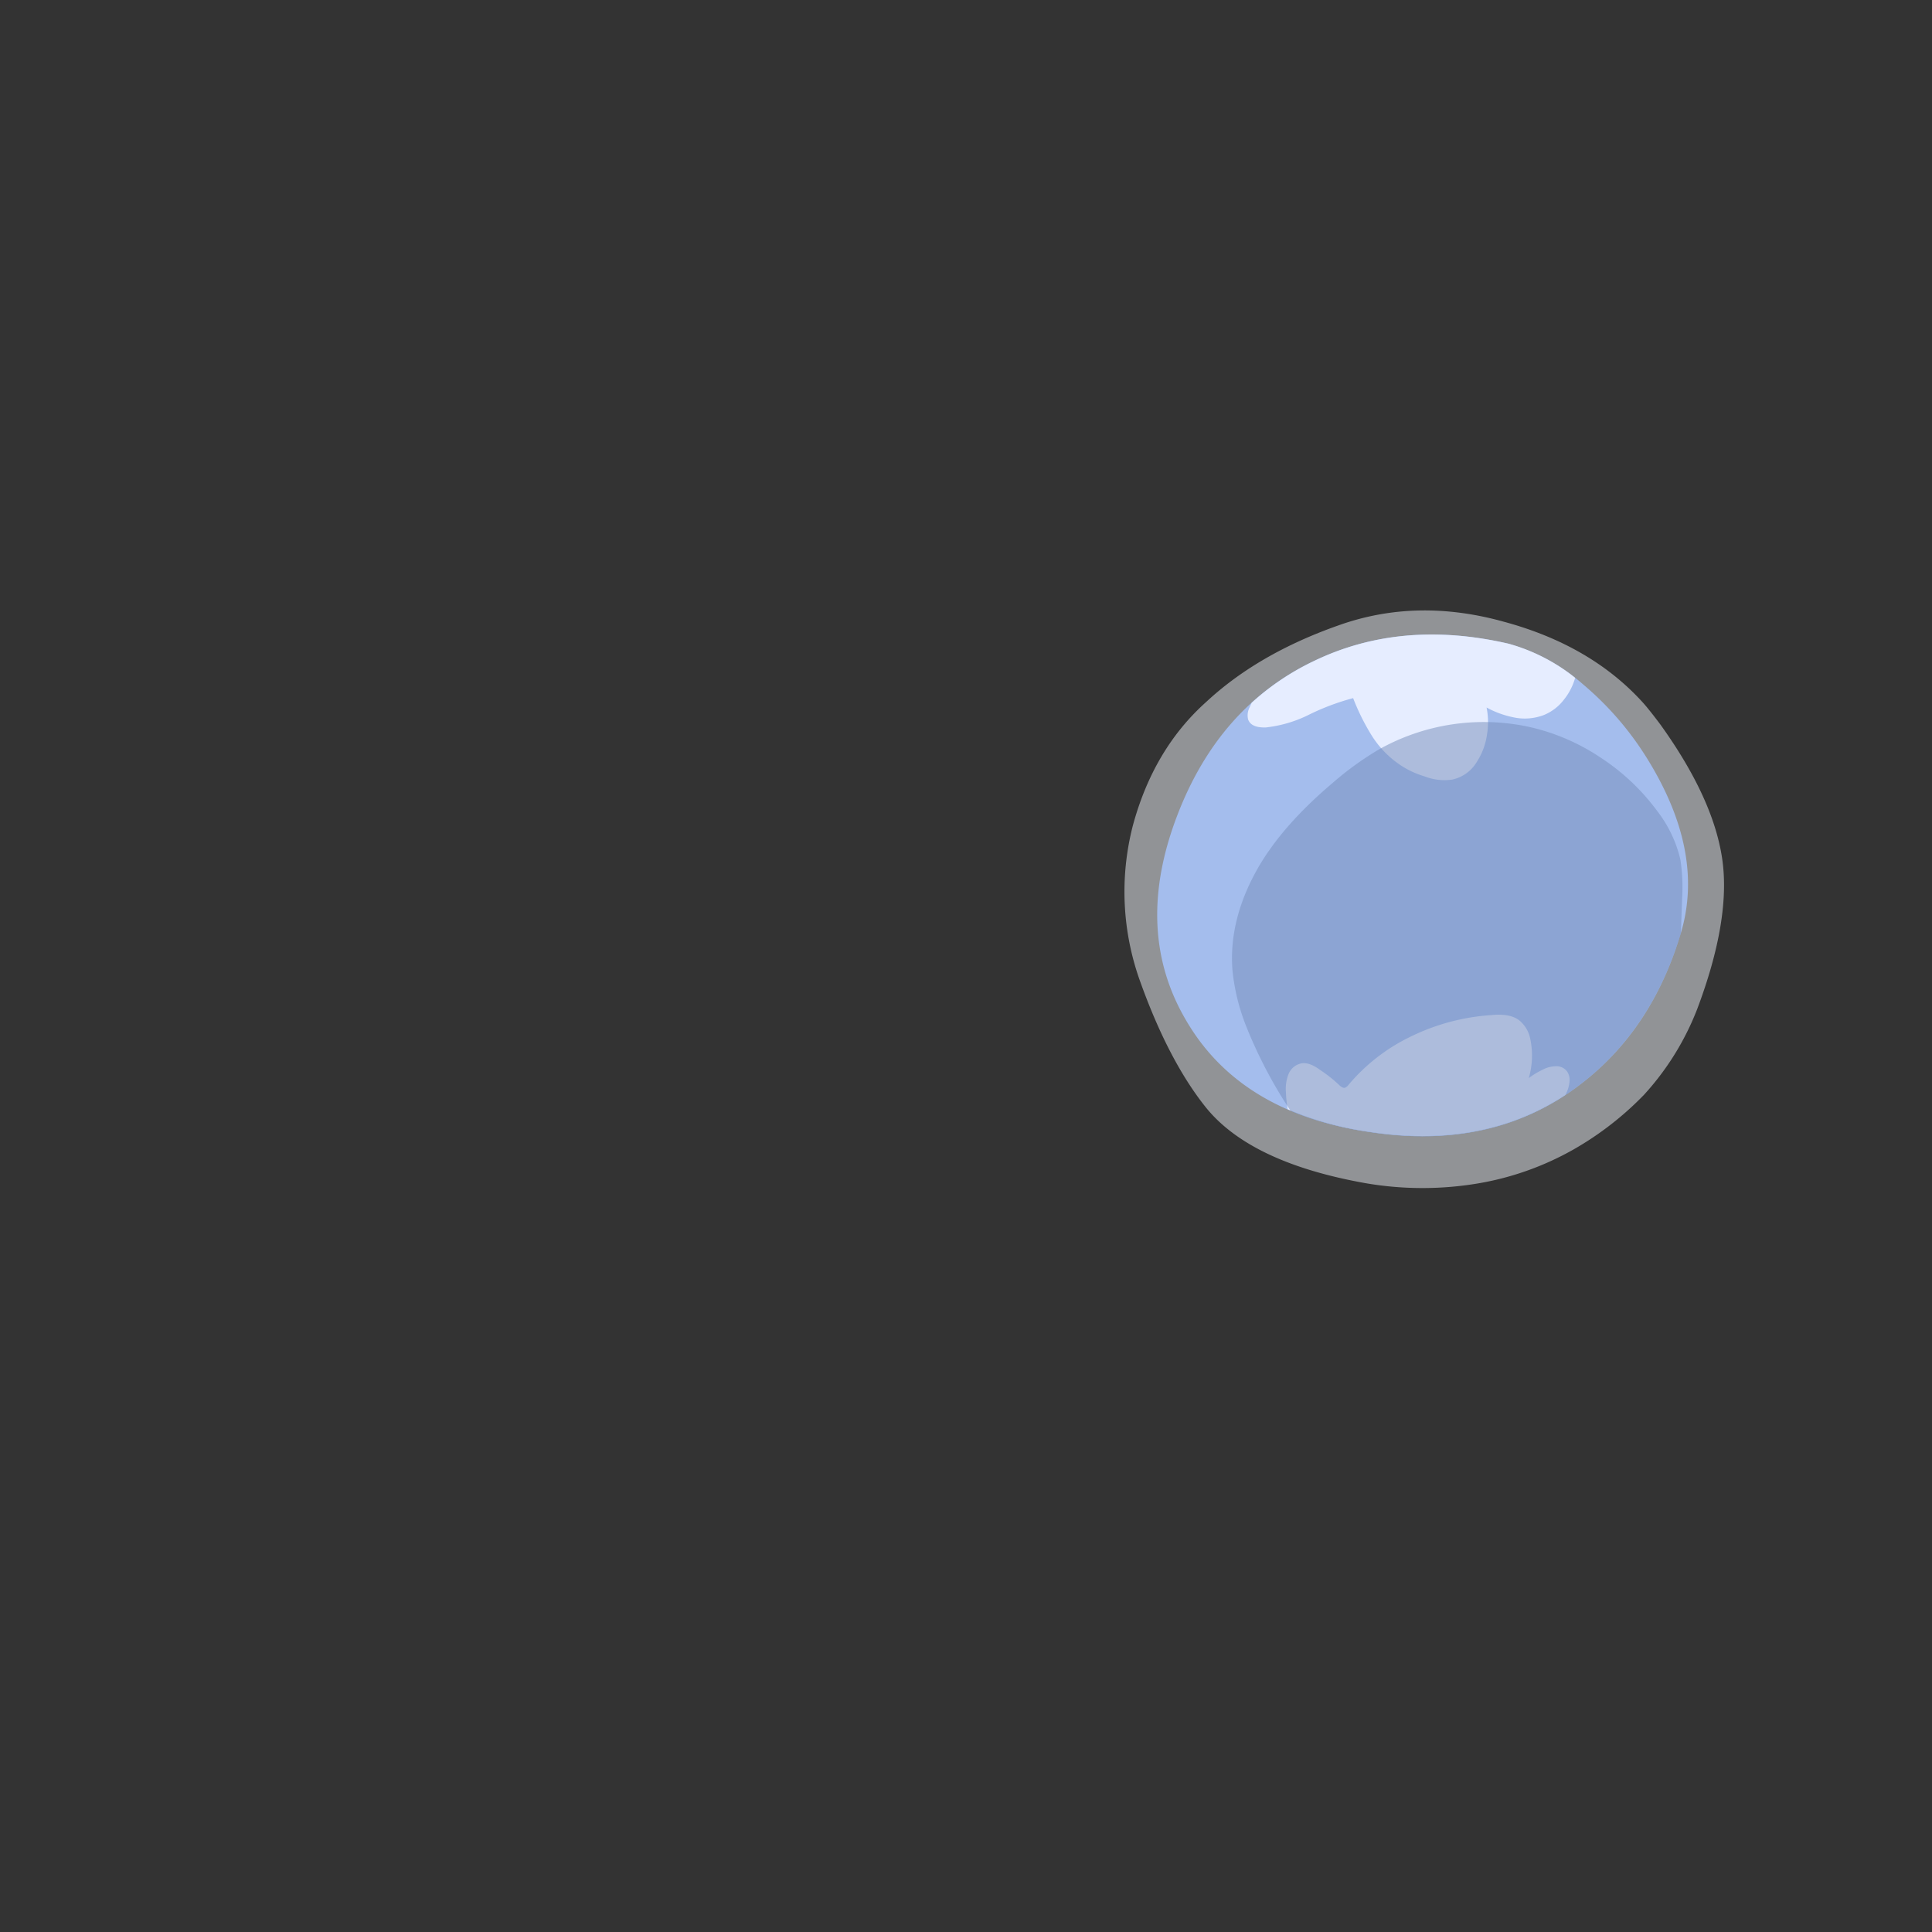 <svg id="Calque_1" data-name="Calque 1" xmlns="http://www.w3.org/2000/svg" viewBox="0 0 400 400"><rect x="0" y="0" width="400" height="400" fill="#333333" stroke="none"/><defs><style>.cls-1{fill:#f0f4fb;fill-opacity:0.5;}.cls-2{fill:#a4bded;}.cls-3{fill:#e6edff;}.cls-4{opacity:0.5;}.cls-5{fill:#738cba;}</style></defs><title>Plan de travail 14</title><g id="Layer0_11_MEMBER_0_FILL" data-name="Layer0 11 MEMBER 0 FILL"><path class="cls-1" d="M343.76,150q-2.25-3-3.52-4.43-10.74-11.92-28.75-16.81-18.18-5.1-34.46.75-16.59,5.85-27.32,15.84-10.89,9.75-15.17,25.6a54.75,54.75,0,0,0,1.5,32.2q5.86,16.37,13.52,26,8.93,11.19,31.67,15.54a69.42,69.42,0,0,0,24,.45,60.57,60.57,0,0,0,20.65-7.21,65.34,65.34,0,0,0,14.49-11.26,56.59,56.59,0,0,0,11-17.71q7.05-18.69,5.18-31.23T343.76,150Z"/></g><g id="Layer0_11_MEMBER_1_FILL" data-name="Layer0 11 MEMBER 1 FILL"><path class="cls-2" d="M327.77,141.7a39.53,39.53,0,0,0-15.38-8.41q-22.31-5.17-40.46,3.61-19.53,9.38-28.15,31.82-9.17,23.81,1.72,42.42,11.19,19.37,38.29,23.27,25.36,3.83,43.23-9.76Q342,213.31,348,193.2q5.1-17-7.28-36.64A64.31,64.31,0,0,0,327.77,141.7Z"/></g><path class="cls-3" d="M324.41,221.78a3.07,3.07,0,0,1,.56,1.89,6.85,6.85,0,0,1-.87,3q-17,11.21-40.31,7.7a66.37,66.37,0,0,1-17.18-4.72,24.27,24.27,0,0,1-.37-3.47,8.38,8.38,0,0,1,.51-3.73,3.62,3.62,0,0,1,2.7-2.29c1.05-.2,2.33.24,3.82,1.33a28.75,28.75,0,0,1,4,3.16c.44.44.84.63,1.18.56a1.75,1.75,0,0,0,.71-.56,38.79,38.79,0,0,1,13.26-10.2,44.47,44.47,0,0,1,16.26-4.28q4-.41,5.91,1.12a6.65,6.65,0,0,1,2.25,3.87,16.66,16.66,0,0,1-.31,8l.05,0a16.47,16.47,0,0,1,2.81-1.69,6,6,0,0,1,2.6-.71A2.75,2.75,0,0,1,324.41,221.78Zm-12-88.49q-22.31-5.17-40.46,3.61a52.9,52.9,0,0,0-12.79,8.59c-.15.3-.28.6-.4.88a3.61,3.61,0,0,0-.35,2.6c.44,1.16,1.66,1.7,3.67,1.64a26.47,26.47,0,0,0,9.07-2.71,49.35,49.35,0,0,1,9-3.36,46.69,46.69,0,0,0,3.82,7.7,20.38,20.38,0,0,0,5.81,6.06,18.32,18.32,0,0,0,5.2,2.45,11.15,11.15,0,0,0,5.66.66,7.8,7.8,0,0,0,5.05-3.56,14,14,0,0,0,2.19-5.87,15.4,15.4,0,0,0-.1-5.5,19.49,19.49,0,0,0,5.41,2,11.07,11.07,0,0,0,6.47-.45,9.94,9.94,0,0,0,4.13-3.17,12.72,12.72,0,0,0,2.33-4.52A38.25,38.25,0,0,0,312.39,133.29Z"/><g class="cls-4"><g id="Layer0_5_MEMBER_3_FILL" data-name="Layer0 5 MEMBER 3 FILL"><path class="cls-5" d="M316.61,150.5a44.33,44.33,0,0,0-31.25,4.74,64.5,64.5,0,0,0-9.49,6.89q-10,8.46-15.09,17-6.46,11-5.61,21.77A42.77,42.77,0,0,0,258,212.45,95.11,95.11,0,0,0,267.21,230a67.49,67.49,0,0,0,16.57,4.43q25.38,3.83,43.23-9.78,14.94-11.32,21-31.46v-.05l.25-7a38.15,38.15,0,0,0-.35-8.16,26.06,26.06,0,0,0-4.75-10,45,45,0,0,0-11.67-11.06A43.7,43.7,0,0,0,316.61,150.5Z"/></g></g></svg>